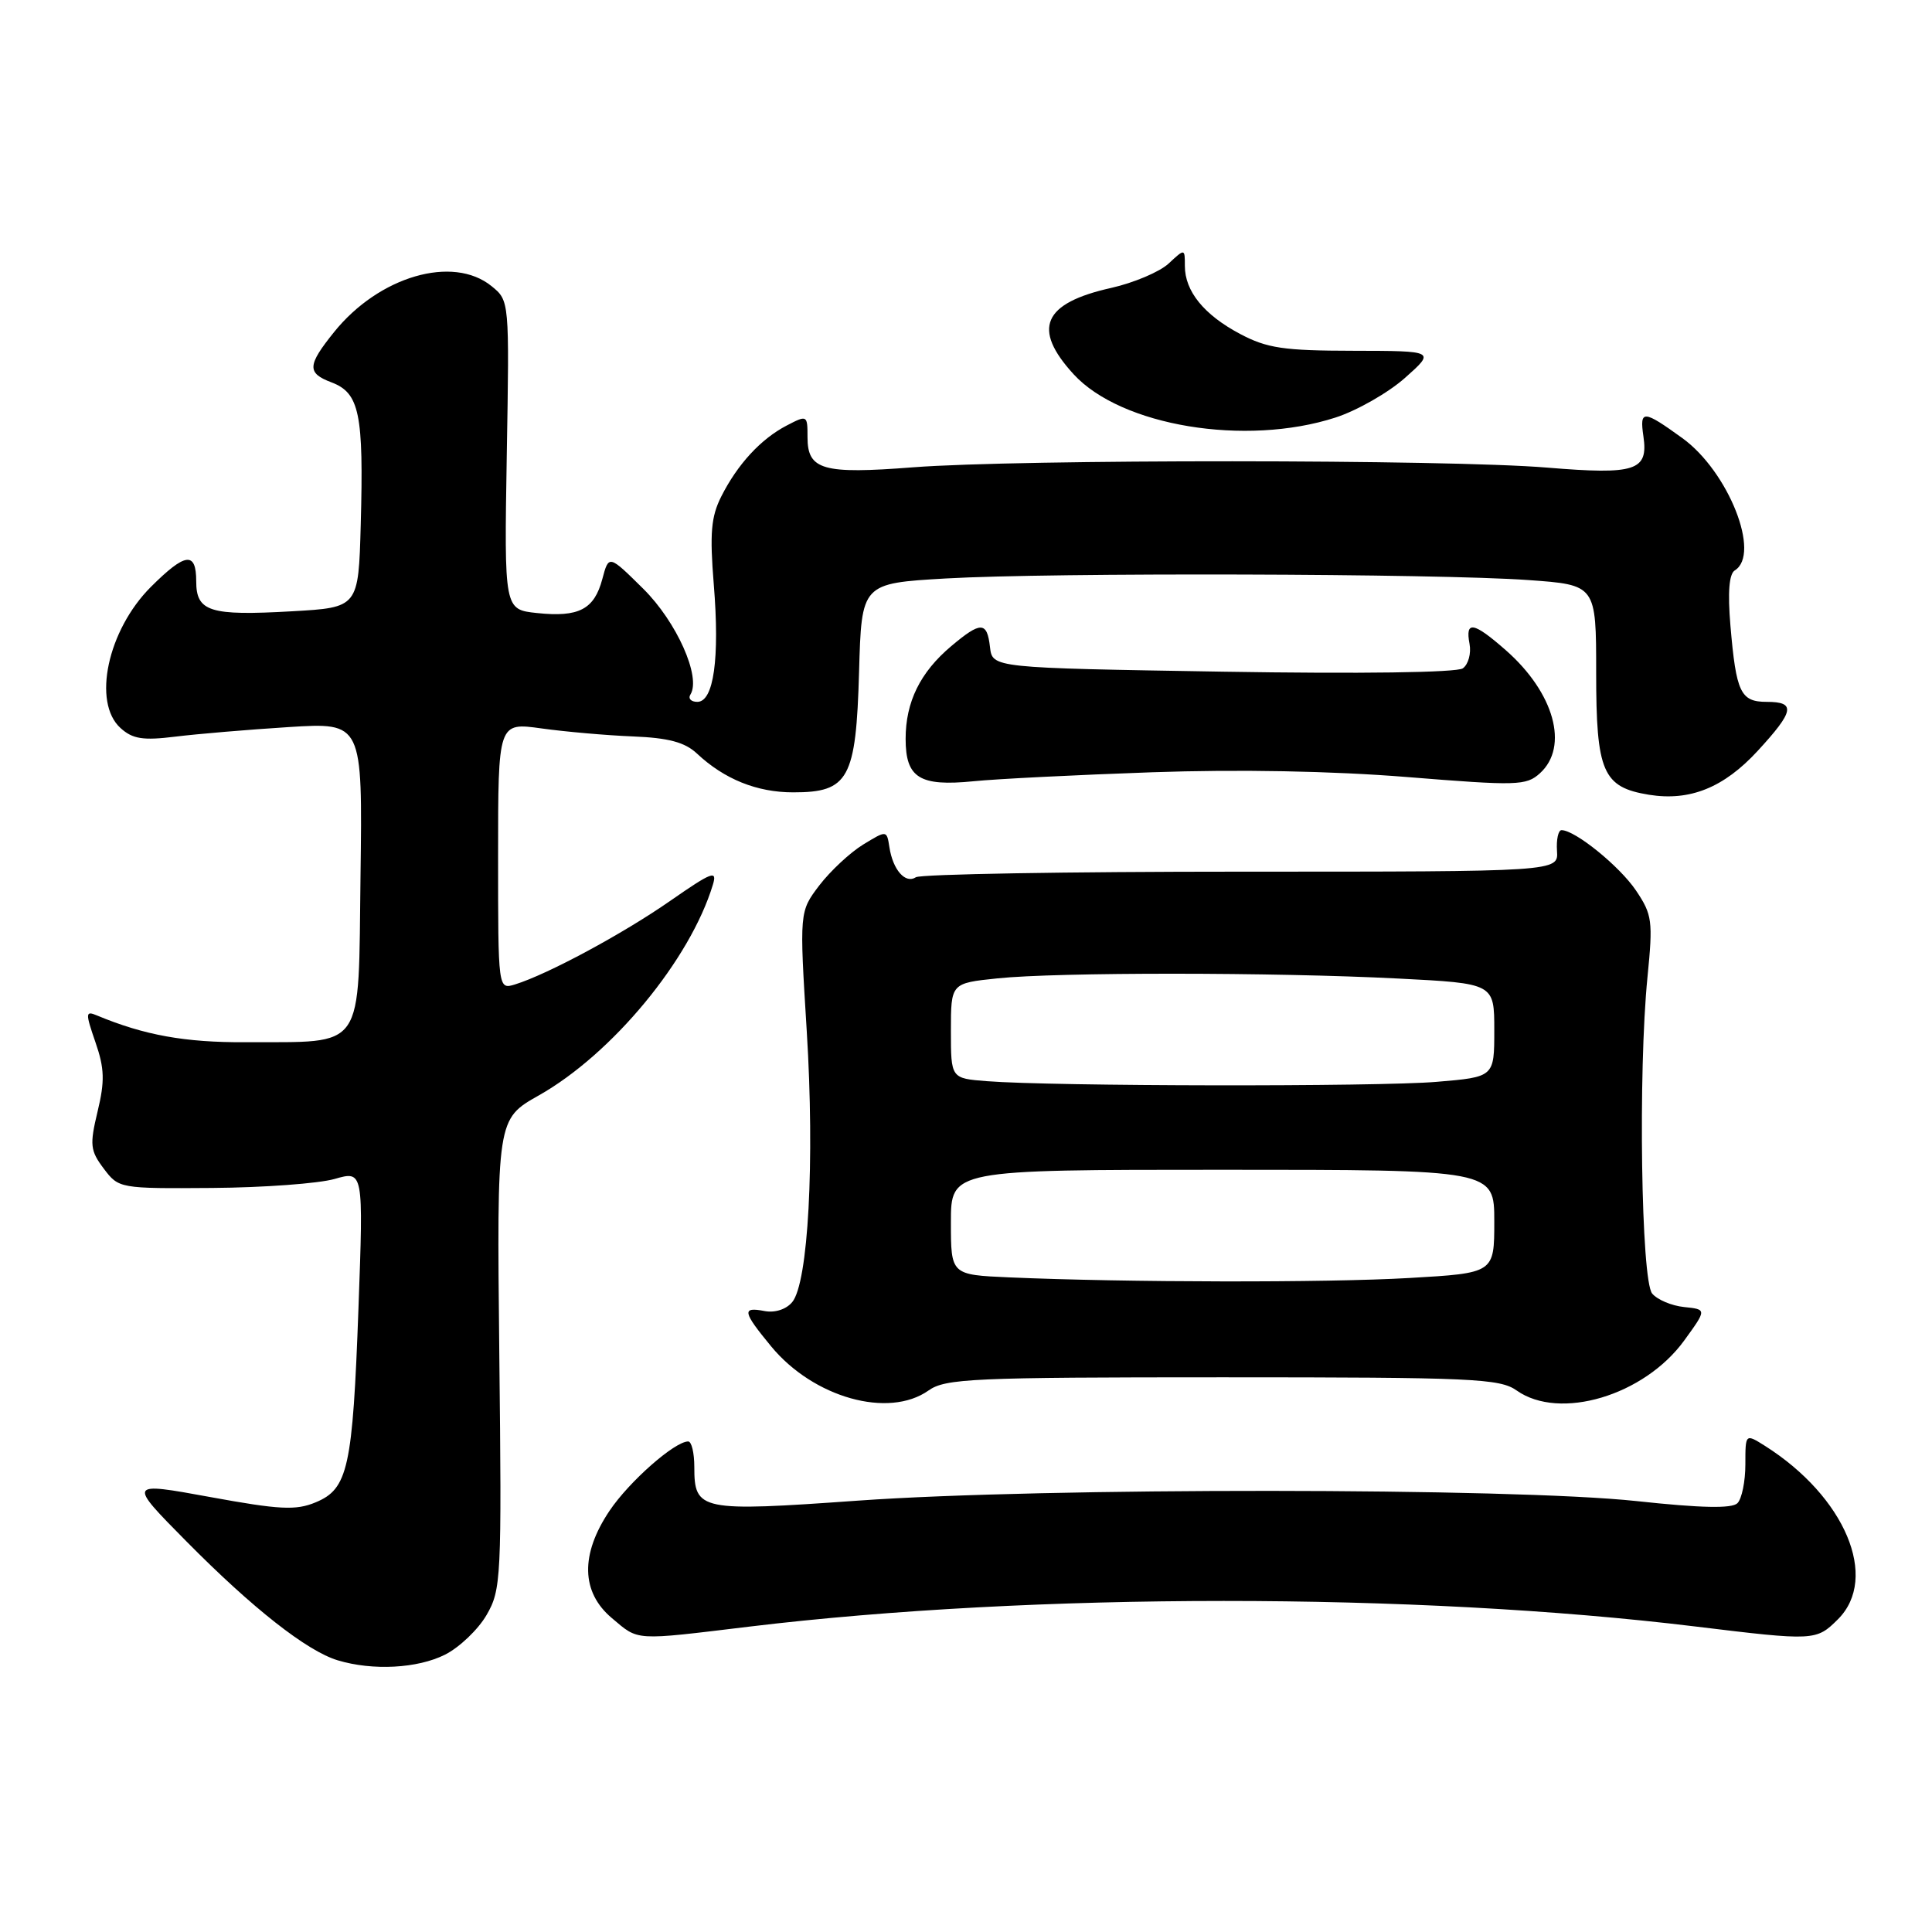 <?xml version="1.0" encoding="UTF-8" standalone="no"?>
<!DOCTYPE svg PUBLIC "-//W3C//DTD SVG 1.1//EN" "http://www.w3.org/Graphics/SVG/1.1/DTD/svg11.dtd" >
<svg xmlns="http://www.w3.org/2000/svg" xmlns:xlink="http://www.w3.org/1999/xlink" version="1.1" viewBox="0 0 256 256">
 <g >
 <path fill="currentColor"
d=" M 58.97 219.25 C 60.87 218.29 63.35 215.93 64.47 214.00 C 66.41 210.65 66.49 209.19 66.16 179.39 C 65.83 148.29 65.83 148.29 71.39 145.15 C 81.13 139.65 91.45 127.16 94.46 117.23 C 95.06 115.25 94.36 115.51 88.82 119.36 C 82.55 123.73 72.57 129.10 68.25 130.44 C 66.00 131.13 66.00 131.13 66.00 113.43 C 66.00 95.72 66.00 95.72 71.75 96.52 C 74.91 96.96 80.36 97.44 83.85 97.58 C 88.59 97.77 90.75 98.35 92.35 99.85 C 95.98 103.25 100.29 104.99 105.10 104.99 C 112.45 105.00 113.43 103.21 113.83 89.05 C 114.16 77.30 114.16 77.30 125.33 76.65 C 139.21 75.85 190.37 75.99 202.50 76.86 C 211.50 77.50 211.50 77.50 211.50 89.14 C 211.50 102.30 212.37 104.31 218.50 105.31 C 223.91 106.18 228.40 104.38 232.89 99.51 C 237.76 94.22 237.99 93.00 234.11 93.00 C 230.63 93.00 230.05 91.78 229.29 82.89 C 228.92 78.49 229.11 76.05 229.87 75.58 C 233.36 73.42 229.03 62.48 222.93 58.06 C 217.73 54.30 217.24 54.27 217.76 57.81 C 218.43 62.38 216.74 62.93 205.00 61.96 C 191.81 60.86 135.00 60.84 121.00 61.92 C 109.02 62.85 107.00 62.28 107.00 57.94 C 107.00 55.00 106.96 54.97 104.25 56.38 C 100.82 58.16 97.73 61.51 95.57 65.79 C 94.22 68.47 94.03 70.66 94.58 77.45 C 95.38 87.27 94.57 93.00 92.40 93.00 C 91.56 93.00 91.15 92.56 91.49 92.02 C 92.92 89.70 89.66 82.40 85.24 78.02 C 80.67 73.50 80.67 73.50 79.81 76.73 C 78.74 80.75 76.70 81.82 71.15 81.23 C 66.81 80.77 66.81 80.77 67.15 60.30 C 67.50 39.84 67.50 39.84 65.14 37.92 C 60.01 33.75 50.21 36.61 44.26 44.01 C 40.71 48.42 40.66 49.43 43.91 50.66 C 47.64 52.07 48.20 54.79 47.80 69.50 C 47.50 80.50 47.50 80.50 38.67 81.00 C 27.80 81.62 26.00 81.05 26.00 77.03 C 26.00 73.03 24.56 73.21 19.99 77.77 C 14.26 83.50 12.21 93.07 15.97 96.47 C 17.57 97.92 18.94 98.14 23.22 97.61 C 26.13 97.25 32.90 96.68 38.27 96.34 C 48.04 95.73 48.04 95.73 47.77 116.04 C 47.46 139.60 48.56 138.01 32.50 138.10 C 24.51 138.14 19.12 137.17 12.84 134.55 C 11.32 133.91 11.30 134.20 12.65 138.11 C 13.85 141.58 13.90 143.26 12.93 147.28 C 11.87 151.71 11.95 152.46 13.75 154.85 C 15.73 157.48 15.85 157.50 28.12 157.41 C 34.93 157.36 42.22 156.82 44.33 156.22 C 48.16 155.12 48.16 155.12 47.50 173.31 C 46.73 194.52 46.12 197.29 41.82 199.07 C 39.21 200.16 37.05 200.05 27.82 198.36 C 16.92 196.37 16.92 196.37 24.71 204.25 C 33.47 213.11 40.67 218.77 44.75 220.00 C 49.39 221.40 55.33 221.08 58.97 219.25 Z  M 99.34 215.53 C 136.83 211.01 187.54 211.00 224.66 215.52 C 240.44 217.44 240.66 217.43 243.55 214.55 C 249.02 209.07 244.49 198.32 233.89 191.60 C 231.27 189.95 231.27 189.95 231.27 194.04 C 231.27 196.29 230.80 198.60 230.22 199.18 C 229.49 199.91 225.46 199.83 216.84 198.90 C 200.36 197.13 138.27 197.09 113.71 198.84 C 92.76 200.33 92.00 200.18 92.00 194.38 C 92.00 192.52 91.64 191.00 91.19 191.00 C 89.40 191.00 83.37 196.31 80.77 200.18 C 76.88 205.97 76.99 210.97 81.08 214.41 C 84.69 217.45 83.85 217.40 99.34 215.53 Z  M 123.03 184.25 C 125.27 182.66 128.85 182.50 162.00 182.50 C 195.15 182.50 198.73 182.66 200.97 184.25 C 206.66 188.27 217.86 184.93 223.17 177.62 C 226.16 173.50 226.16 173.50 223.16 173.19 C 221.50 173.02 219.60 172.22 218.92 171.40 C 217.46 169.64 217.05 142.01 218.30 129.47 C 219.04 122.02 218.93 121.20 216.78 118.00 C 214.61 114.78 208.71 110.00 206.91 110.00 C 206.48 110.00 206.21 111.24 206.31 112.75 C 206.50 115.50 206.50 115.50 164.50 115.50 C 141.40 115.50 121.99 115.83 121.36 116.24 C 119.97 117.15 118.31 115.27 117.85 112.25 C 117.50 110.00 117.50 110.00 114.37 111.91 C 112.64 112.97 110.04 115.40 108.57 117.31 C 105.92 120.80 105.92 120.80 106.90 136.65 C 107.97 153.90 107.10 169.97 104.97 172.54 C 104.17 173.50 102.68 173.98 101.31 173.72 C 98.27 173.14 98.39 173.80 102.18 178.40 C 107.79 185.20 117.74 187.99 123.03 184.25 Z  M 152.63 102.33 C 164.13 101.93 176.50 102.16 186.43 102.96 C 201.04 104.14 202.23 104.11 204.05 102.46 C 207.93 98.94 205.95 91.79 199.52 86.15 C 195.25 82.40 194.13 82.20 194.72 85.31 C 194.96 86.58 194.56 88.04 193.83 88.56 C 193.03 89.12 180.28 89.30 162.00 89.00 C 131.50 88.50 131.50 88.50 131.18 85.75 C 130.79 82.33 129.97 82.31 126.04 85.62 C 121.93 89.08 120.00 93.01 120.00 97.90 C 120.00 103.08 121.85 104.23 129.00 103.52 C 132.03 103.21 142.66 102.68 152.63 102.33 Z  M 176.95 55.33 C 179.80 54.41 183.95 52.04 186.16 50.08 C 190.19 46.50 190.19 46.50 179.35 46.48 C 170.09 46.47 167.89 46.14 164.32 44.25 C 159.53 41.71 157.00 38.59 157.00 35.24 C 157.00 32.92 157.00 32.92 154.85 34.92 C 153.67 36.02 150.25 37.47 147.24 38.15 C 138.19 40.17 136.72 43.54 142.26 49.59 C 148.55 56.45 165.03 59.18 176.95 55.33 Z  M 133.75 169.26 C 126.00 168.92 126.00 168.92 126.00 161.96 C 126.00 155.00 126.00 155.00 162.00 155.00 C 198.00 155.00 198.00 155.00 198.00 161.85 C 198.00 168.69 198.00 168.69 186.75 169.34 C 175.74 169.98 149.15 169.93 133.75 169.26 Z  M 130.75 143.26 C 126.00 142.89 126.00 142.89 126.00 136.59 C 126.00 130.28 126.00 130.28 132.15 129.64 C 140.06 128.81 168.88 128.82 185.25 129.66 C 198.00 130.31 198.00 130.31 198.00 136.51 C 198.00 142.71 198.00 142.71 190.35 143.35 C 182.57 144.01 139.40 143.95 130.75 143.26 Z "/>
</g>
</svg>